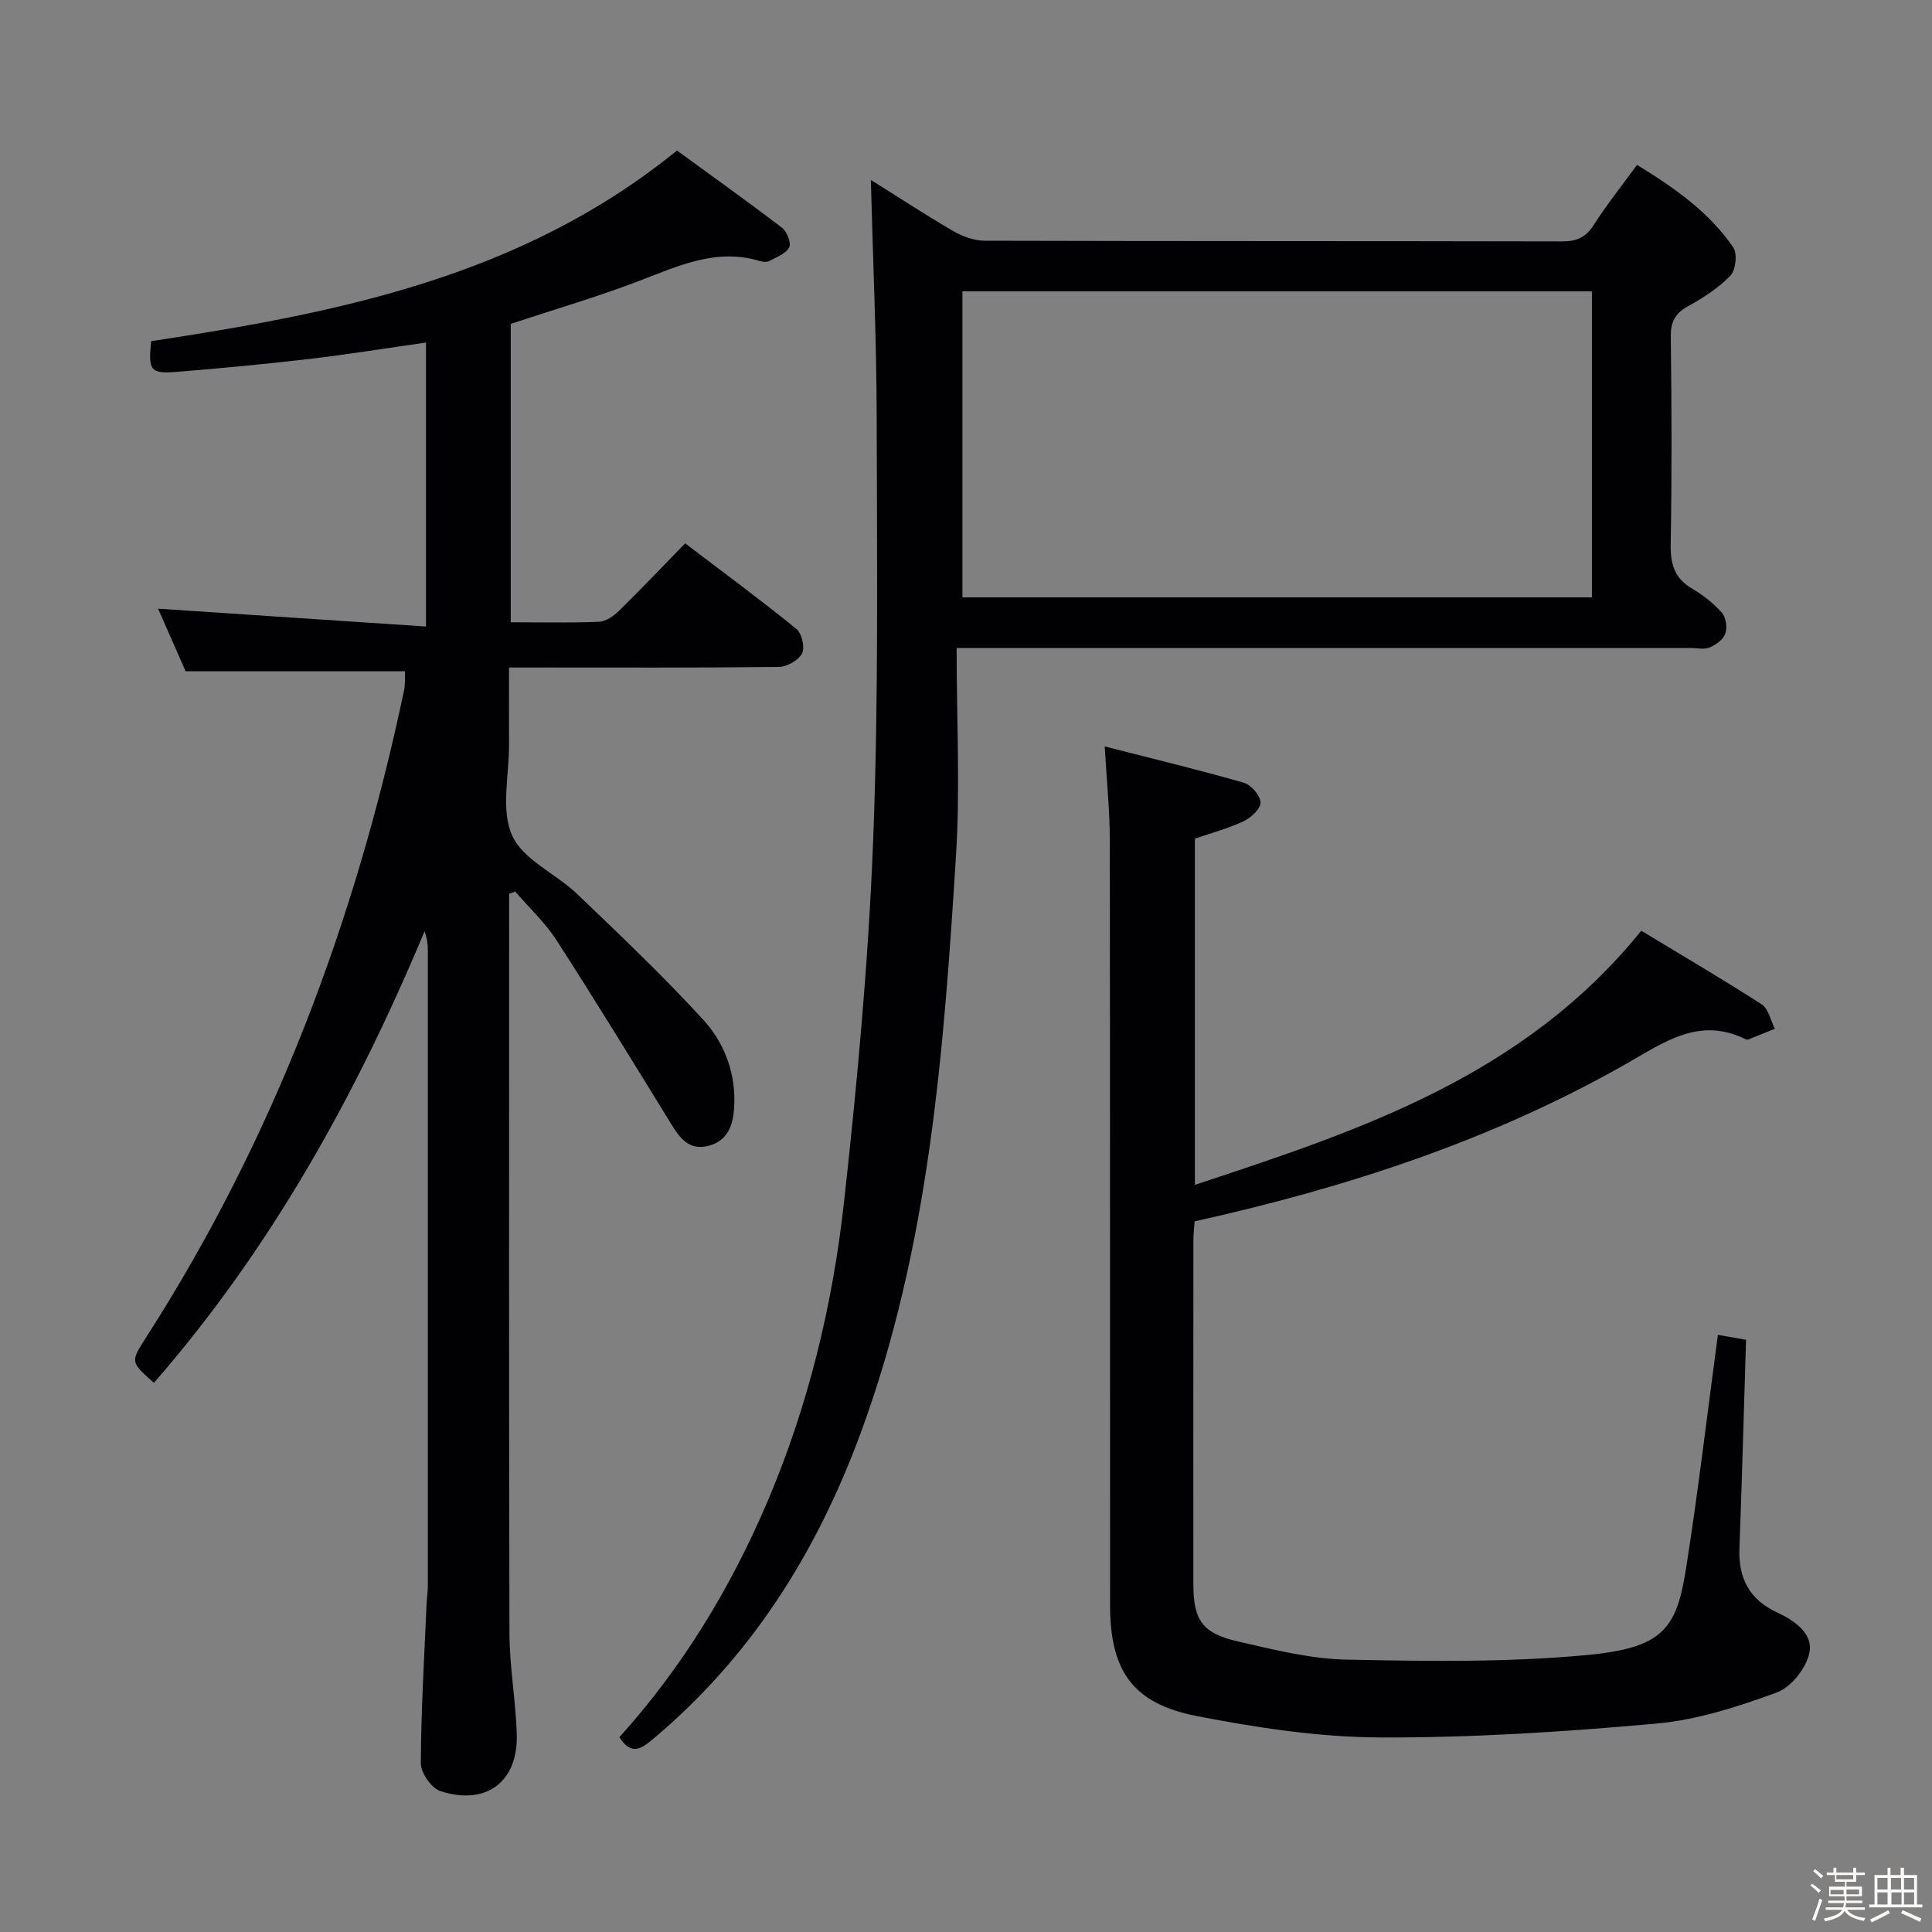 <svg enable-background="new 0 0 400 400" viewBox="0 0 400 400" xmlns="http://www.w3.org/2000/svg"><rect x="0" y="0" width="400" height="400" fill="#808080" stroke="none"/><path d="m374.8 390.4.4-.4c.7.5 1.3 1 1.8 1.4l-.5.5c-.5-.6-1.1-1.1-1.7-1.5zm1 7.3-.6-.3c.5-1.4 1.1-2.8 1.5-4.3.2.1.4.2.6.3-.5 1.3-1 2.8-1.5 4.3zm-.4-10.3.4-.4c.4.3 1 .8 1.7 1.4l-.5.5c-.4-.5-1-1-1.6-1.5zm2.5.3h1.7v-1h.6v1h3.5v-1h.6v1h1.8v.5h-1.8v1.4h-2v1h3.2v2h-3.2v.9h3.3v.5h-3.4c0 .3-.1.6-.1.9h4v.5h-3.7c.7.9 1.9 1.5 3.8 1.7-.1.2-.2.4-.3.6-2.1-.4-3.5-1.1-4-2.1-.4 1-1.8 1.7-4 2.2-.1-.2-.2-.4-.3-.6 2.1-.4 3.4-1 3.8-1.8h-3.4v-.5h3.6c.1-.3.1-.6.2-.9h-3.3v-.5h3.4c0-.3 0-.6 0-.9h-3.2v-2h3.3v-1h-2.1v-1.4h-1.7v-.5zm1.1 3.5v1h2.7c0-.3 0-.4 0-.4 0-.1 0-.2 0-.2 0-.1 0-.2 0-.3h-2.7zm1.2-3v.9h3.5v-.9zm4.7 3h-2.6v.6.4h2.6z" fill="#fcfbfa"/><path d="m393.6 386.7h.6v1.5h2.7v6.1h1.1v.6h-11v-.6h1.1v-6.1h2.7v-1.5h.6v1.5h2.1v-1.5zm-2.7 8.8.4.6c-1.2.6-2.5 1.3-3.8 1.9-.1-.2-.2-.4-.3-.6 1.2-.6 2.5-1.2 3.7-1.9zm-2.2-6.7v2.4h2.1v-2.4zm0 3v2.5h2.1v-2.5zm2.8-3v2.4h2.1v-2.4zm.1 3v2.5h2.1v-2.5h-2.2zm5.9 6.1c-1.4-.7-2.7-1.3-3.9-1.8l.3-.6c1.5.6 2.7 1.2 3.9 1.7zm-1.2-9.1h-2.1v2.4h2.1zm-2.1 3v2.5h2.1v-2.5z" fill="#fcfbfa"/><g fill="#010104"><path d="m105.41 185.04v5.28c0 49.32-.06 98.64.07 147.95.02 6.95 1.32 13.89 1.51 20.86.27 9.8-6.36 14.77-15.81 11.7-1.84-.6-4.06-3.76-4.05-5.73.04-10.96.71-21.93 1.18-32.89.06-1.33.27-2.65.27-3.98.01-43.82.01-87.64 0-131.46 0-1.27-.15-2.53-.69-3.94-14.18 33.94-31.81 65.68-56.02 93.47-4.9-4.33-4.88-4.32-1.6-9.44 26.43-41.18 43.33-86.18 53.38-133.89.29-1.4.16-2.88.21-3.99-15.1 0-29.86 0-45.43 0-1.71-3.88-3.81-8.66-5.7-12.96 18.42 1.23 36.71 2.45 55.47 3.7 0-20.31 0-39.38 0-58.8-8.18 1.16-16.16 2.46-24.19 3.4-9.07 1.06-18.17 1.92-27.28 2.66-5.61.45-6.05-.21-5.44-6.34 38.53-5.87 76.58-13.24 108.87-39.47 6.89 5.02 14.4 10.38 21.73 15.97 1.03.78 1.97 3.16 1.51 4.06-.67 1.31-2.61 2.03-4.1 2.83-.52.28-1.36.21-1.97.02-8.97-2.73-16.79.97-24.87 4.06-8.66 3.32-17.59 5.92-26.72 8.95v61.78c6.31 0 12.28.14 18.23-.1 1.43-.06 3.06-1.17 4.15-2.24 4.52-4.42 8.87-9.02 13.73-14.01 7.89 6 15.6 11.69 23.04 17.73 1.13.91 1.8 3.86 1.17 5.07-.74 1.42-3.14 2.77-4.83 2.79-16.99.2-33.99.12-50.98.12-1.32 0-2.64 0-4.86 0 0 5.52-.02 10.77 0 16.03.02 6.33-1.73 13.47.64 18.75 2.25 5.03 9.05 7.89 13.46 12.11 8.89 8.5 17.82 16.99 26.12 26.05 4.52 4.94 6.86 11.39 6.37 18.37-.24 3.41-1.28 6.63-5.18 7.69-4.1 1.12-6-1.51-7.85-4.51-7.83-12.71-15.62-25.45-23.71-38-2.37-3.68-5.68-6.75-8.57-10.1-.4.13-.83.29-1.26.45z"/><path d="m198.06 134.17c0 14.91.75 29.09-.14 43.17-2.55 40.46-5.53 80.91-19.77 119.47-9.16 24.81-22.82 46.5-43.35 63.57-2.59 2.16-4.44 2.62-6.56-.72 13-14.39 22.98-30.79 30.59-48.62 8.47-19.85 13.53-40.71 15.9-62.04 2.77-24.92 5.07-49.96 6.05-75.01 1.13-29.1.78-58.27.73-87.4-.03-16.26-.77-32.52-1.21-49.34 5.9 3.69 11.43 7.33 17.15 10.64 1.9 1.1 4.27 1.94 6.43 1.95 39.83.11 79.66.05 119.48.14 2.96.01 4.9-.74 6.56-3.33 2.67-4.19 5.79-8.09 9.01-12.51 7.68 4.71 14.87 9.71 19.92 17.08.89 1.29.52 4.7-.59 5.85-2.49 2.58-5.68 4.61-8.85 6.38-2.68 1.5-3.53 3.28-3.49 6.32.18 14.33.23 28.66-.02 42.99-.07 4.07.81 6.98 4.44 9.11 2.27 1.34 4.44 3.04 6.18 5.01.84.96 1.11 3.07.68 4.32-.42 1.21-1.95 2.31-3.24 2.85-1.14.48-2.63.11-3.96.11-48.16 0-96.32 0-144.48 0-1.97.01-3.94.01-7.46.01zm1.2-10.49h130.33c0-21.34 0-42.37 0-63.36-43.63 0-86.85 0-130.33 0z"/><path d="m339.81 192.7c8.29 5.02 16.74 9.96 24.95 15.26 1.4.9 1.83 3.32 2.71 5.04-1.85.75-3.69 1.5-5.54 2.23-.14.05-.35.02-.49-.05-9.59-4.77-16.86.58-24.75 5.07-27.78 15.81-57.83 25.61-89.36 32.62-.07 1.13-.25 2.58-.25 4.03-.02 23.66-.02 47.32-.01 70.99.01 7.54 1.79 10.25 9.25 11.96 7.42 1.7 14.99 3.61 22.53 3.76 16.63.33 33.37.6 49.88-.97 15.74-1.5 18.41-5.56 20.37-18.04 2.5-15.89 4.37-31.88 6.57-48.23 1.72.3 3.86.68 5.83 1.02-.46 14.73-.84 29-1.37 43.27-.23 6.17 2.15 10.58 7.82 13.19 3.64 1.68 7.47 4.38 6.67 8.33-.64 3.15-3.77 7.14-6.73 8.22-8.03 2.94-16.44 5.68-24.89 6.44-19.02 1.71-38.16 2.96-57.24 2.88-12.68-.05-25.49-2-37.98-4.43-13.28-2.59-17.94-9.35-17.95-22.94-.04-52.82.02-105.65-.06-158.47-.01-6.11-.64-12.22-1.05-19.34 10.02 2.56 19.46 4.84 28.78 7.51 1.51.43 3.38 2.58 3.48 4.04.09 1.25-1.9 3.16-3.39 3.88-3.12 1.5-6.53 2.4-10.2 3.67v71.67c34.27-11.31 68.04-22.47 92.42-52.61z"/></g></svg>